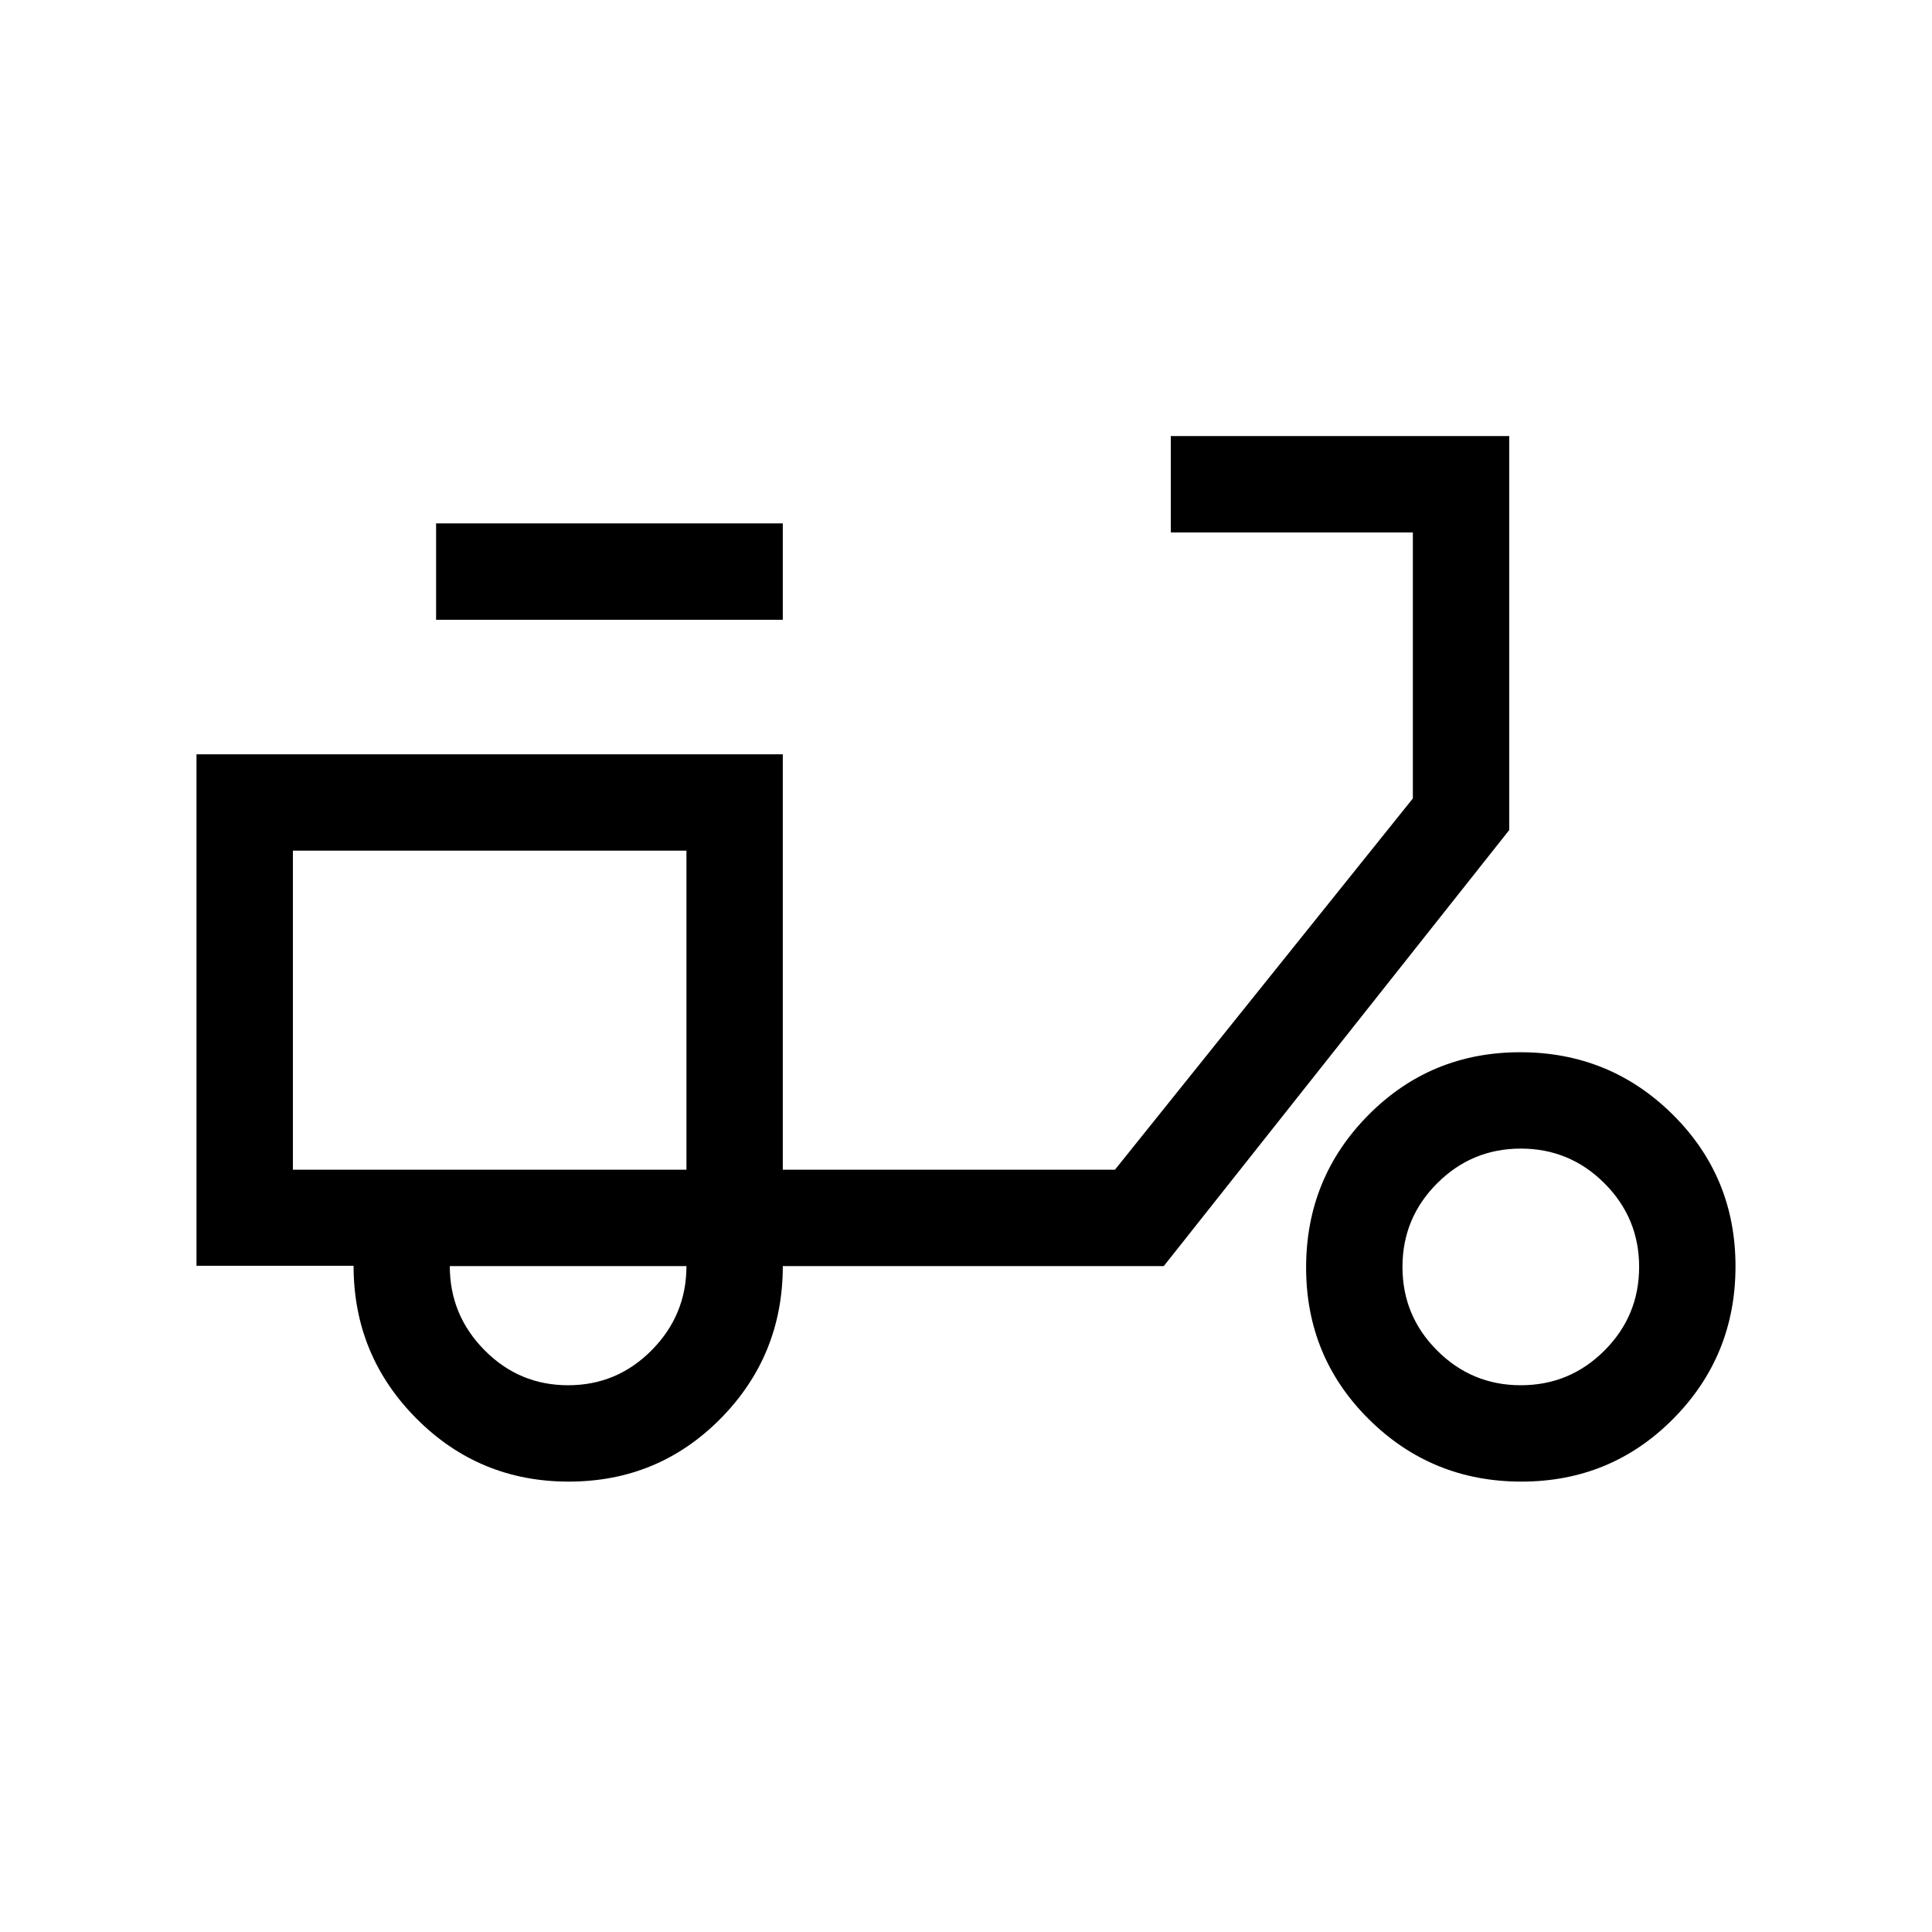 <svg xmlns="http://www.w3.org/2000/svg" height="40" viewBox="0 -960 960 960" width="40"><path d="M282.59-223.8q-44.52 0-75.71-31.38-31.19-31.38-31.19-75.86H97.64v-254.15h291.33v206.42h165.04l148.03-184.49v-132.16H581.76v-47.89h168.16v195.77L578.28-330.89H388.97q0 44.48-30.93 75.79-30.93 31.3-75.45 31.3Zm58.5-154.97ZM282.3-271.68q24.32 0 41.55-17.44 17.24-17.44 17.24-41.77H223.5q0 24.33 17.24 41.77 17.23 17.44 41.56 17.44Zm-65.61-380.36v-47.88h172.28v47.88H216.69ZM755.97-223.8q-44.51 0-75.74-30.93Q649-285.66 649-330.18t30.93-75.75q30.94-31.22 75.45-31.22 44.52 0 75.75 30.93 31.23 30.93 31.23 75.45t-30.93 75.75q-30.94 31.22-75.46 31.22Zm-.29-47.88q24.32 0 41.56-17.24 17.23-17.23 17.23-41.55 0-24.33-17.23-41.56-17.24-17.24-41.56-17.24-24.32 0-41.56 17.24-17.24 17.23-17.24 41.56 0 24.32 17.24 41.55 17.24 17.24 41.56 17.24ZM145.53-378.77h195.56v-158.54H145.53v158.54Z"/></svg>